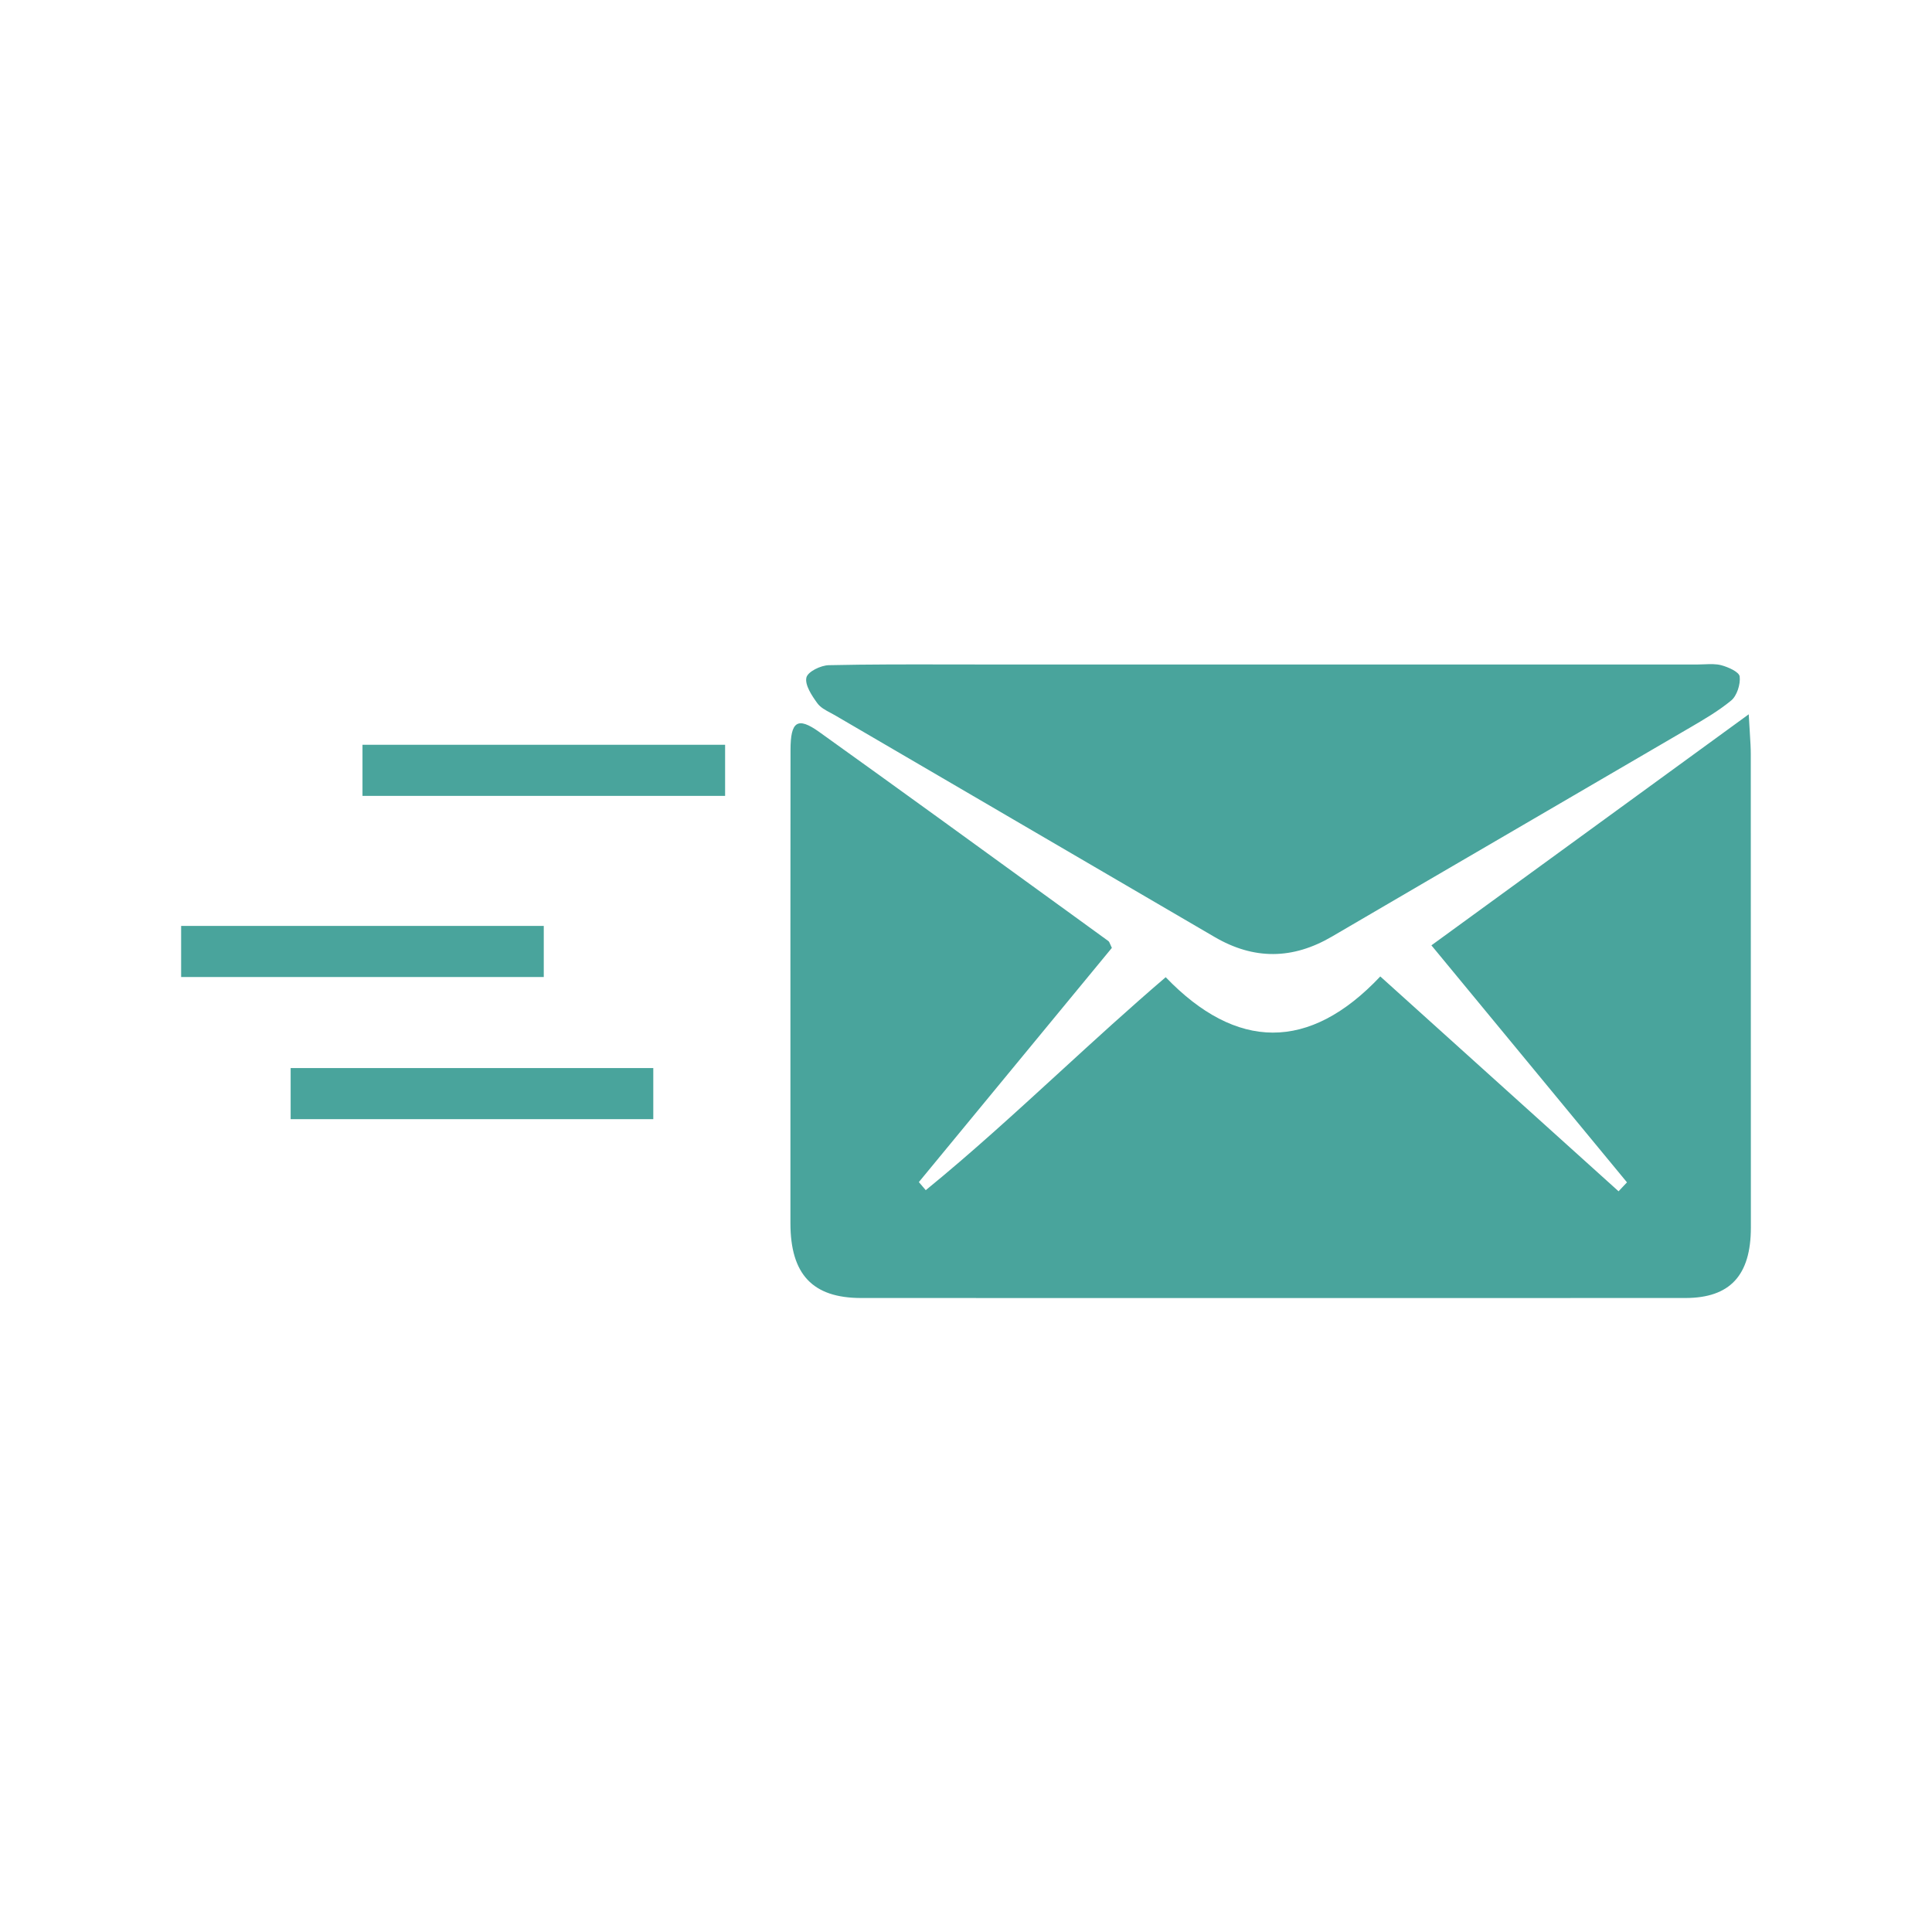 <svg viewBox="0 0 64 64" fill="none" xmlns="http://www.w3.org/2000/svg">
<path fill-rule="evenodd" clip-rule="evenodd" d="M42.157 22.012H56.244C56.315 22.012 56.387 22.009 56.46 22.006C56.652 21.998 56.844 21.99 57.022 22.037C57.251 22.099 57.611 22.257 57.629 22.41C57.661 22.666 57.535 23.053 57.348 23.205C56.925 23.554 56.447 23.832 55.975 24.108L55.868 24.17C54.071 25.221 52.273 26.269 50.475 27.317C48.357 28.552 46.239 29.786 44.123 31.025C42.822 31.787 41.539 31.801 40.235 31.039C37.862 29.651 35.488 28.265 33.112 26.879L33.111 26.878L33.107 26.876L33.105 26.874L33.101 26.872C31.286 25.813 29.471 24.754 27.657 23.693C27.609 23.665 27.559 23.639 27.509 23.612C27.345 23.525 27.178 23.436 27.076 23.296C26.894 23.047 26.657 22.689 26.713 22.446C26.757 22.249 27.191 22.04 27.457 22.035C28.794 22.006 30.133 22.008 31.472 22.011C31.843 22.011 32.215 22.012 32.586 22.012H42.157ZM30.453 39.141L30.447 39.148L30.438 39.158C30.476 39.203 30.515 39.248 30.553 39.292L30.553 39.293L30.553 39.293C30.591 39.337 30.629 39.382 30.667 39.426C32.183 38.19 33.632 36.862 35.1 35.518C36.247 34.467 37.405 33.407 38.615 32.371C40.95 34.797 43.366 34.848 45.724 32.346C48.419 34.774 51.02 37.119 53.617 39.463C53.663 39.414 53.71 39.364 53.756 39.315L53.757 39.314L53.758 39.313C53.804 39.264 53.85 39.216 53.896 39.167C51.816 36.645 49.734 34.123 47.597 31.533L47.417 31.316C50.789 28.86 54.126 26.431 57.667 23.853L57.741 23.799L57.929 23.662C57.942 23.903 57.954 24.098 57.965 24.265V24.265L57.965 24.265L57.965 24.266V24.266C57.984 24.57 57.997 24.779 57.997 24.988C58 30.213 58 35.437 58 40.662C58 42.25 57.309 42.998 55.828 42.998C46.729 43.001 37.627 43.001 28.527 42.998C26.918 42.998 26.184 42.214 26.184 40.518C26.184 39.212 26.184 37.907 26.184 36.601C26.183 32.682 26.183 28.763 26.187 24.844C26.187 23.896 26.418 23.733 27.136 24.246C29.793 26.149 32.44 28.07 35.086 29.991L35.087 29.991C35.629 30.385 36.172 30.779 36.714 31.172C36.74 31.191 36.755 31.227 36.778 31.281C36.792 31.314 36.809 31.353 36.832 31.4C34.726 33.958 32.602 36.534 30.477 39.111L30.457 39.136L30.453 39.141ZM12.008 26.365H24.02V24.672H12.008V26.365ZM18.013 32.365H6V30.673H18.013V32.365ZM9.628 37.074H21.641V35.381H9.628V37.074Z" fill="#49A49C"/>
</svg>
